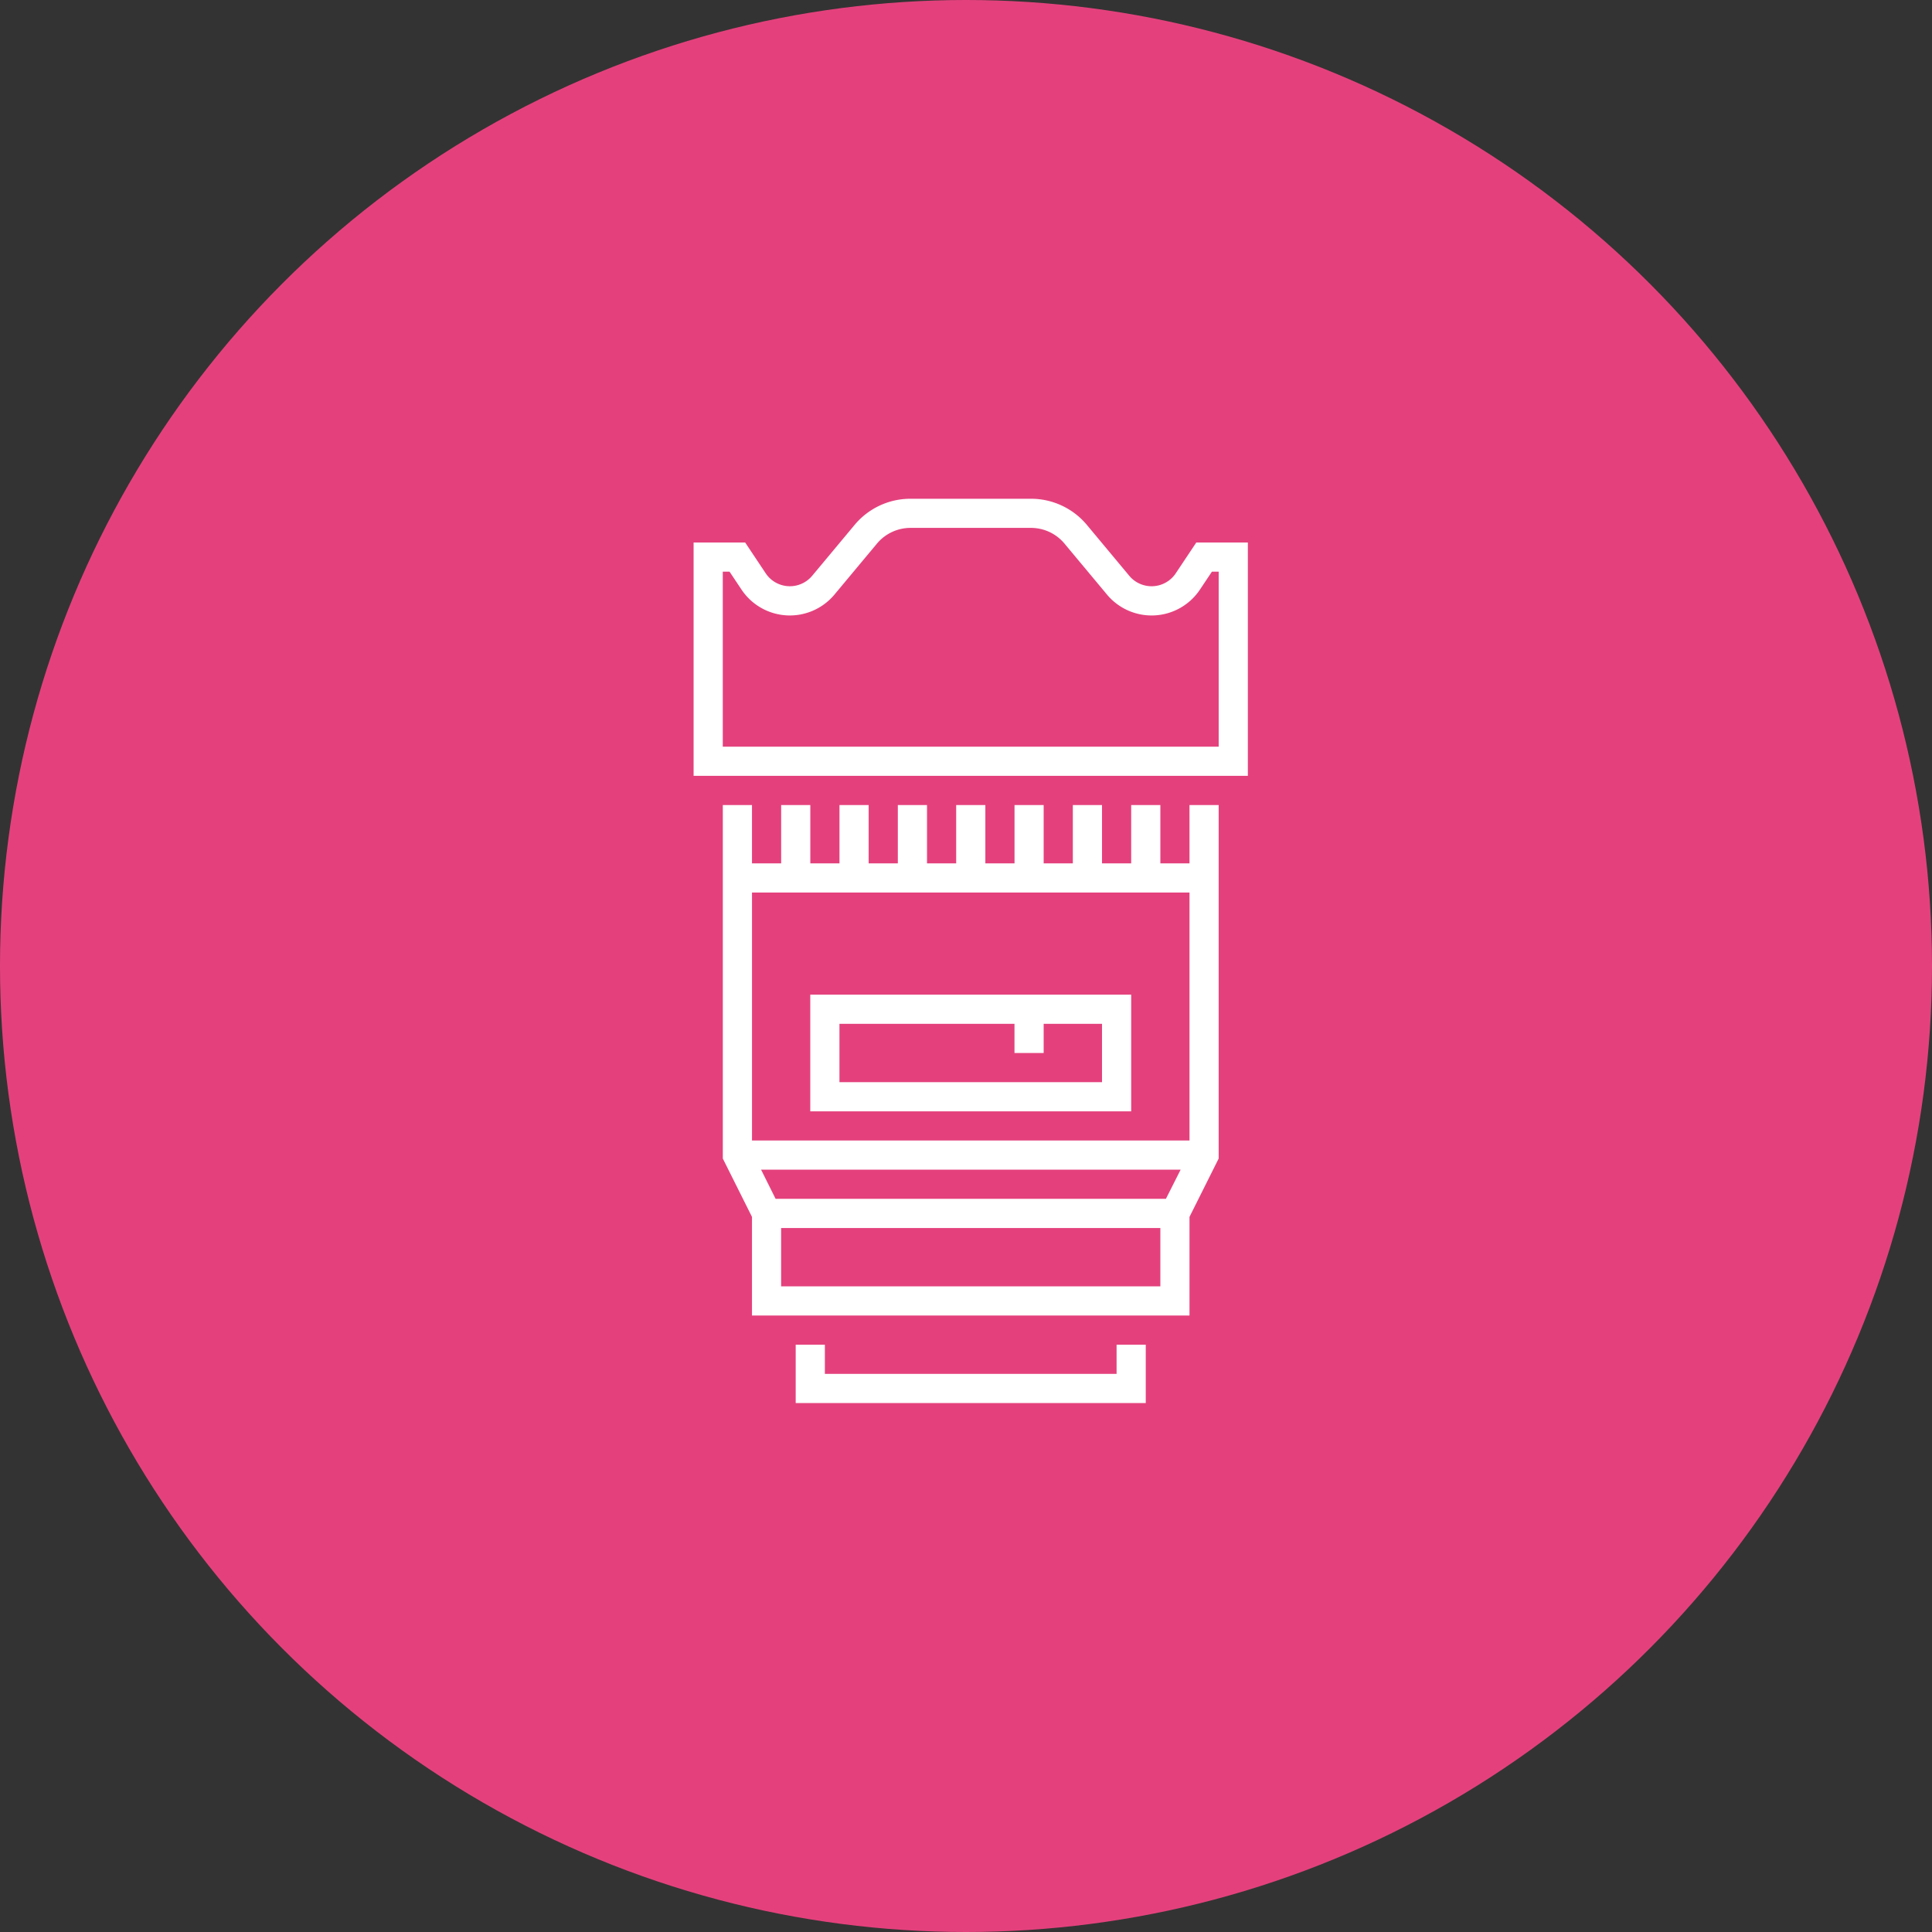 <svg xmlns="http://www.w3.org/2000/svg" width="106.424" height="106.424" viewBox="0 0 106.424 106.424">
  <rect x="0" y="0" width="106.424" height="106.424" fill="#333333" stroke="none"/>
  <g id="Grupo_1028" data-name="Grupo 1028" transform="translate(-1803.415 -1842.587)">
    <circle id="Elipse_147" data-name="Elipse 147" cx="53.212" cy="53.212" r="53.212" transform="translate(1803.415 1842.587)" fill="#e4417c"/>
    <g id="Grupo_795" data-name="Grupo 795">
      <g id="Grupo_794" data-name="Grupo 794">
        <g id="Grupo_793" data-name="Grupo 793">
          <g id="Grupo_792" data-name="Grupo 792">
            <path id="Trazado_693" data-name="Trazado 693" d="M1869.313,1872.47l-1.133,1.7a1.6,1.6,0,0,1-2.557.137l-2.333-2.8a4.008,4.008,0,0,0-3.087-1.446h-6.631a4,4,0,0,0-3.086,1.446l-2.335,2.8a1.6,1.6,0,0,1-2.556-.137l-1.133-1.7h-2.84v12.855h30.531V1872.47Zm1.233,11.248h-27.317v-9.641h.373l.656.983a3.2,3.2,0,0,0,5.128.273l2.334-2.8a2.409,2.409,0,0,1,1.852-.867h6.631a2.4,2.4,0,0,1,1.852.868l2.334,2.8a3.2,3.2,0,0,0,5.128-.274l.656-.983h.373Z" fill="#fff"/>
            <path id="Trazado_694" data-name="Trazado 694" d="M1868.939,1890.146h-1.606v-3.214h-1.607v3.214h-1.607v-3.214h-1.607v3.214h-1.607v-3.214H1859.3v3.214h-1.607v-3.214h-1.607v3.214h-1.607v-3.214h-1.607v3.214h-1.607v-3.214h-1.607v3.214h-1.607v-3.214h-1.606v3.214h-1.607v-3.214h-1.607v19.473l1.607,3.214v5.434h24.1v-5.434l1.607-3.214v-19.473h-1.607Zm-1.606,23.3h-20.89v-3.214h20.89Zm.306-4.821h-21.5l-.8-1.607h23.111Zm1.3-3.213h-24.1v-13.659h24.1Z" fill="#fff"/>
            <path id="Trazado_695" data-name="Trazado 695" d="M1864.922,1918.267h-16.069v-1.607h-1.607v3.214h19.283v-3.214h-1.607Z" fill="#fff"/>
            <path id="Trazado_696" data-name="Trazado 696" d="M1865.726,1897.377h-17.677v6.428h17.677Zm-1.607,4.821h-14.463v-3.214h9.642v1.607h1.607v-1.607h3.214Z" fill="#fff"/>
          </g>
        </g>
      </g>
    </g>
  </g>
</svg>
